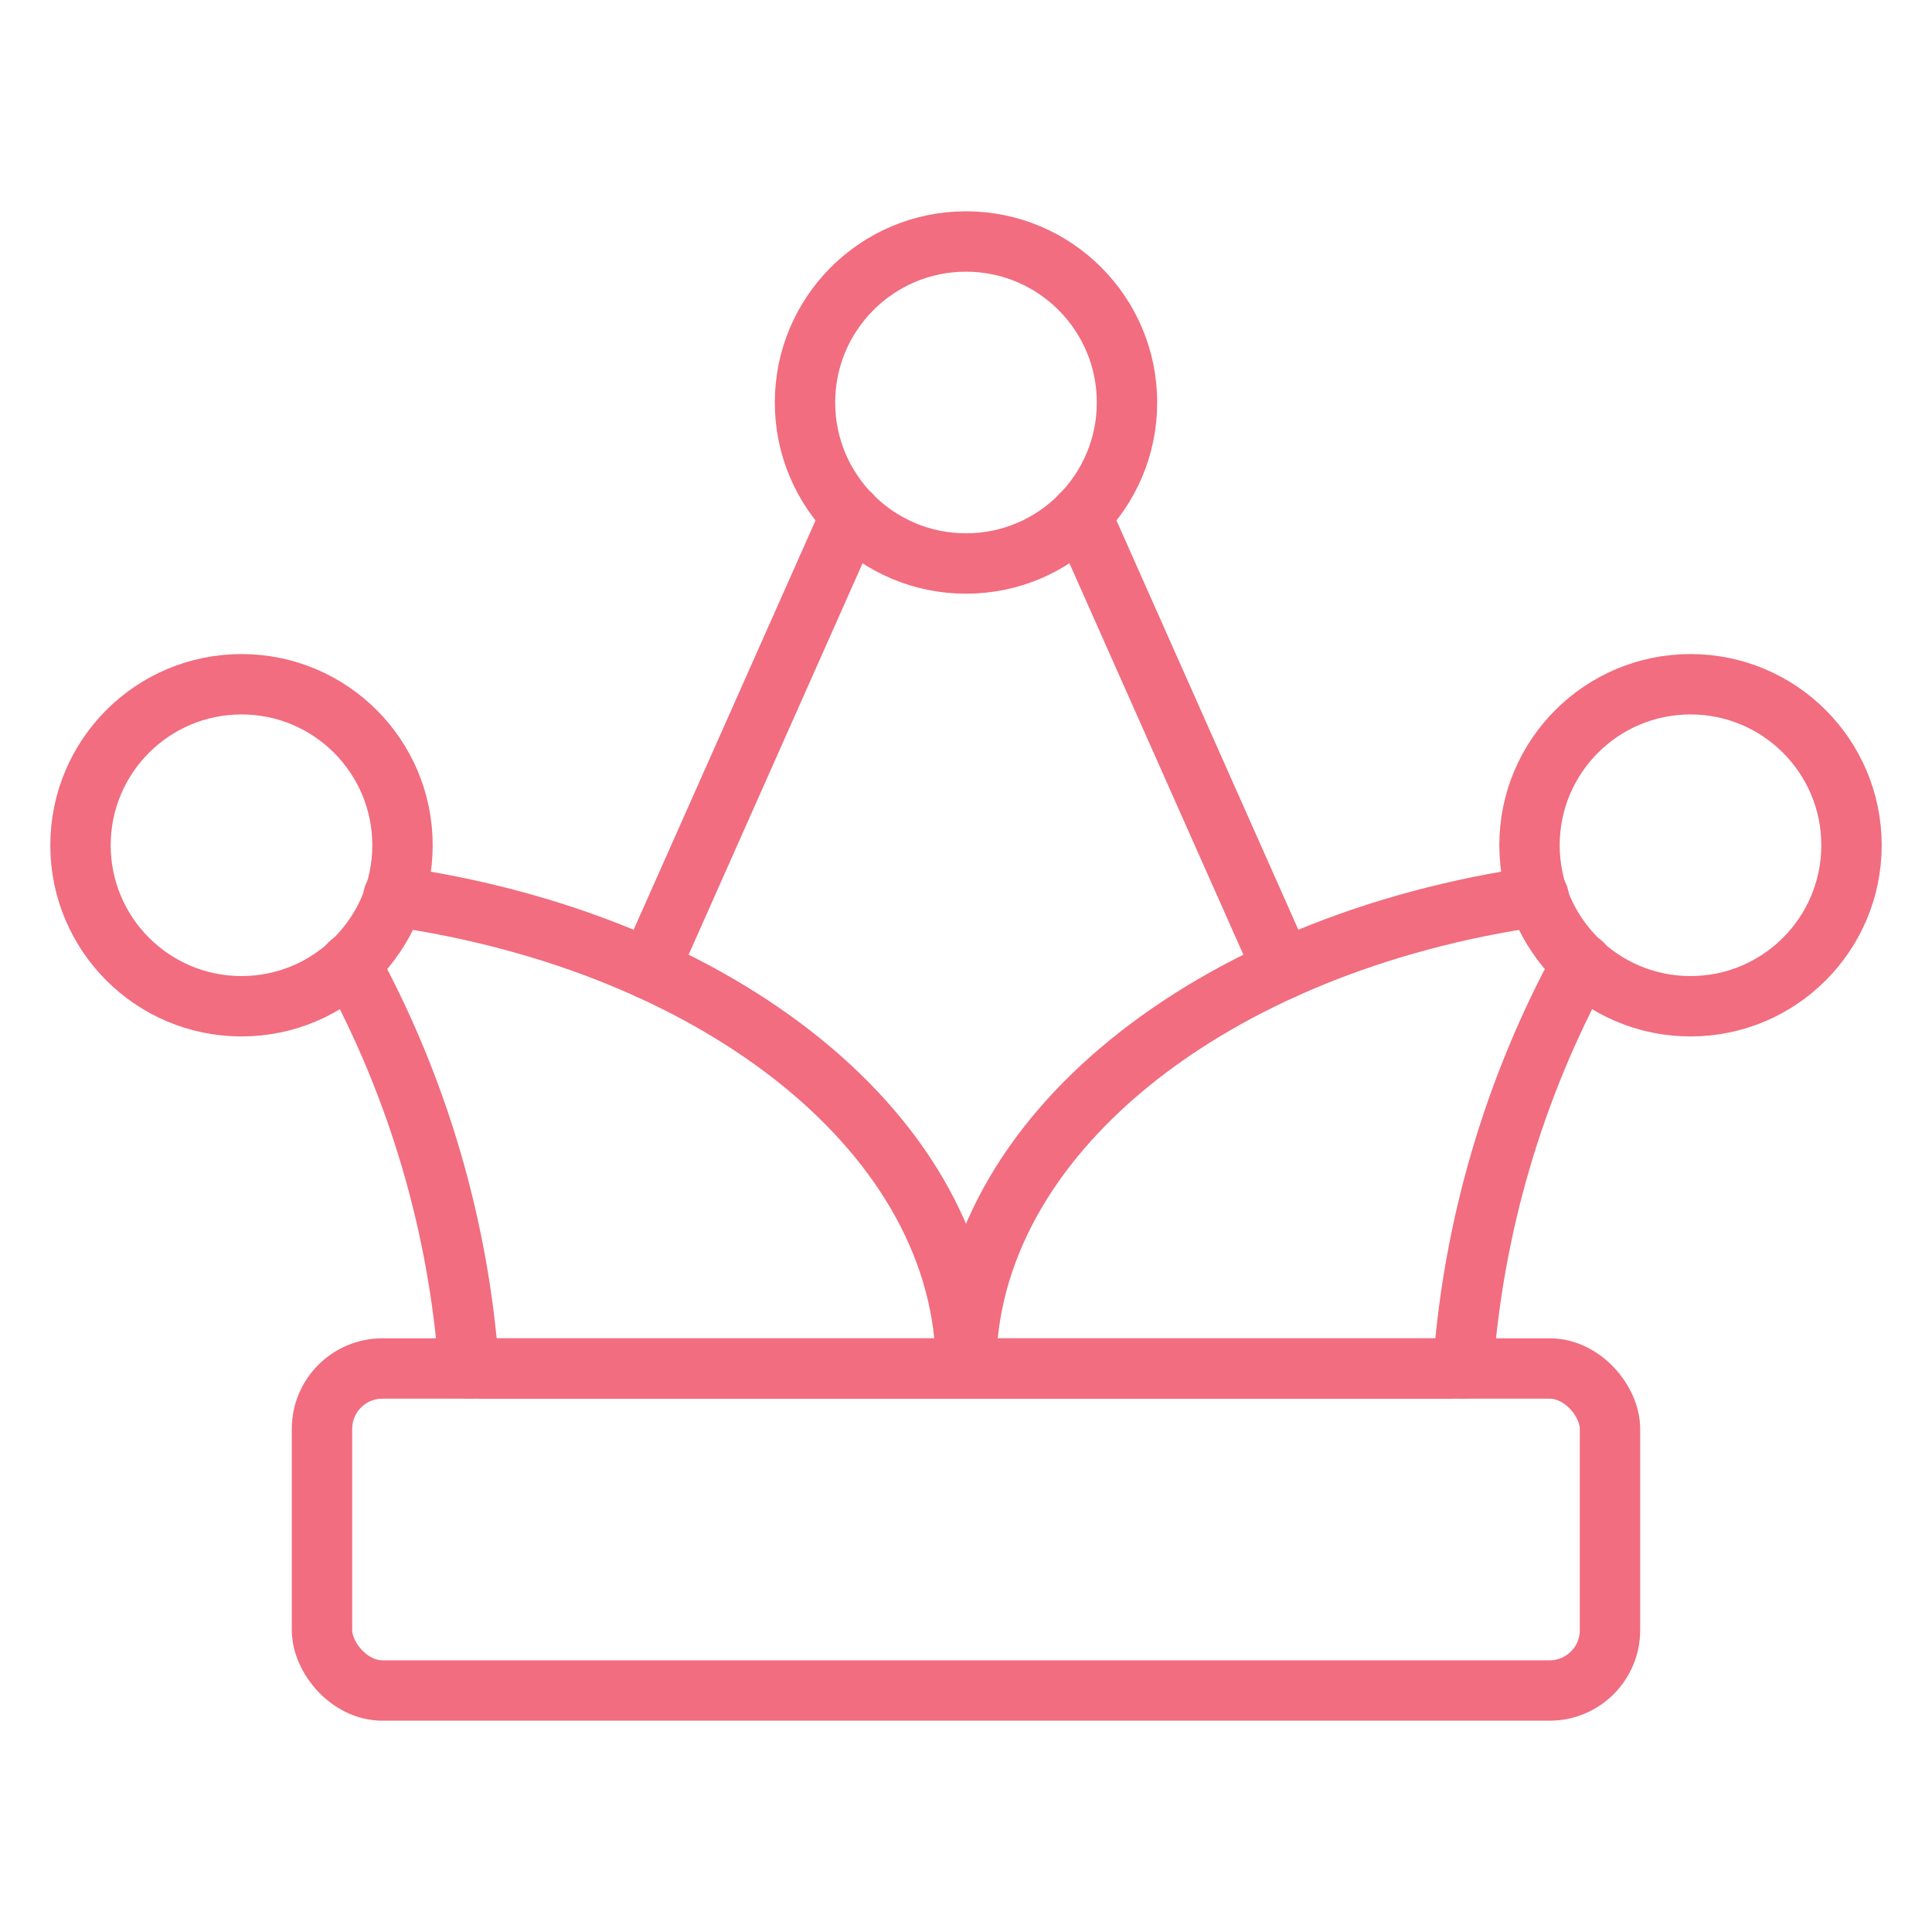 <svg width="48" height="48" viewBox="0 0 48 48" fill="none" xmlns="http://www.w3.org/2000/svg">
<circle cx="24" cy="10" r="4" stroke="#F16D7F" stroke-width="1.5" stroke-linecap="round" stroke-linejoin="round"/>
<circle cx="42" cy="21" r="4" stroke="#F16D7F" stroke-width="1.5" stroke-linecap="round" stroke-linejoin="round"/>
<path d="M36 34H12" stroke="#F16D7F" stroke-width="1.5" stroke-linecap="round" stroke-linejoin="round"/>
<path d="M31.873 24.081L26.857 12.794" stroke="#F16D7F" stroke-width="1.5" stroke-linecap="round" stroke-linejoin="round"/>
<path d="M21.143 12.794L16.127 24.081" stroke="#F16D7F" stroke-width="1.5" stroke-linecap="round" stroke-linejoin="round"/>
<rect x="8" y="34" width="32" height="8" rx="1.5" stroke="#F16D7F" stroke-width="1.5" stroke-linecap="round" stroke-linejoin="round"/>
<path d="M24 34C24 28.236 30.098 23.426 38.225 22.269" stroke="#F16D7F" stroke-width="1.5" stroke-linecap="round" stroke-linejoin="round"/>
<path d="M36.349 34C36.603 30.473 37.61 27.042 39.303 23.937" stroke="#F16D7F" stroke-width="1.5" stroke-linecap="round" stroke-linejoin="round"/>
<circle cx="6" cy="21" r="4" stroke="#F16D7F" stroke-width="1.5" stroke-linecap="round" stroke-linejoin="round"/>
<path d="M24 34C24 28.236 17.902 23.426 9.775 22.269" stroke="#F16D7F" stroke-width="1.5" stroke-linecap="round" stroke-linejoin="round"/>
<path d="M11.651 34C11.397 30.473 10.39 27.042 8.697 23.937" stroke="#F16D7F" stroke-width="1.5" stroke-linecap="round" stroke-linejoin="round"/>
</svg>
